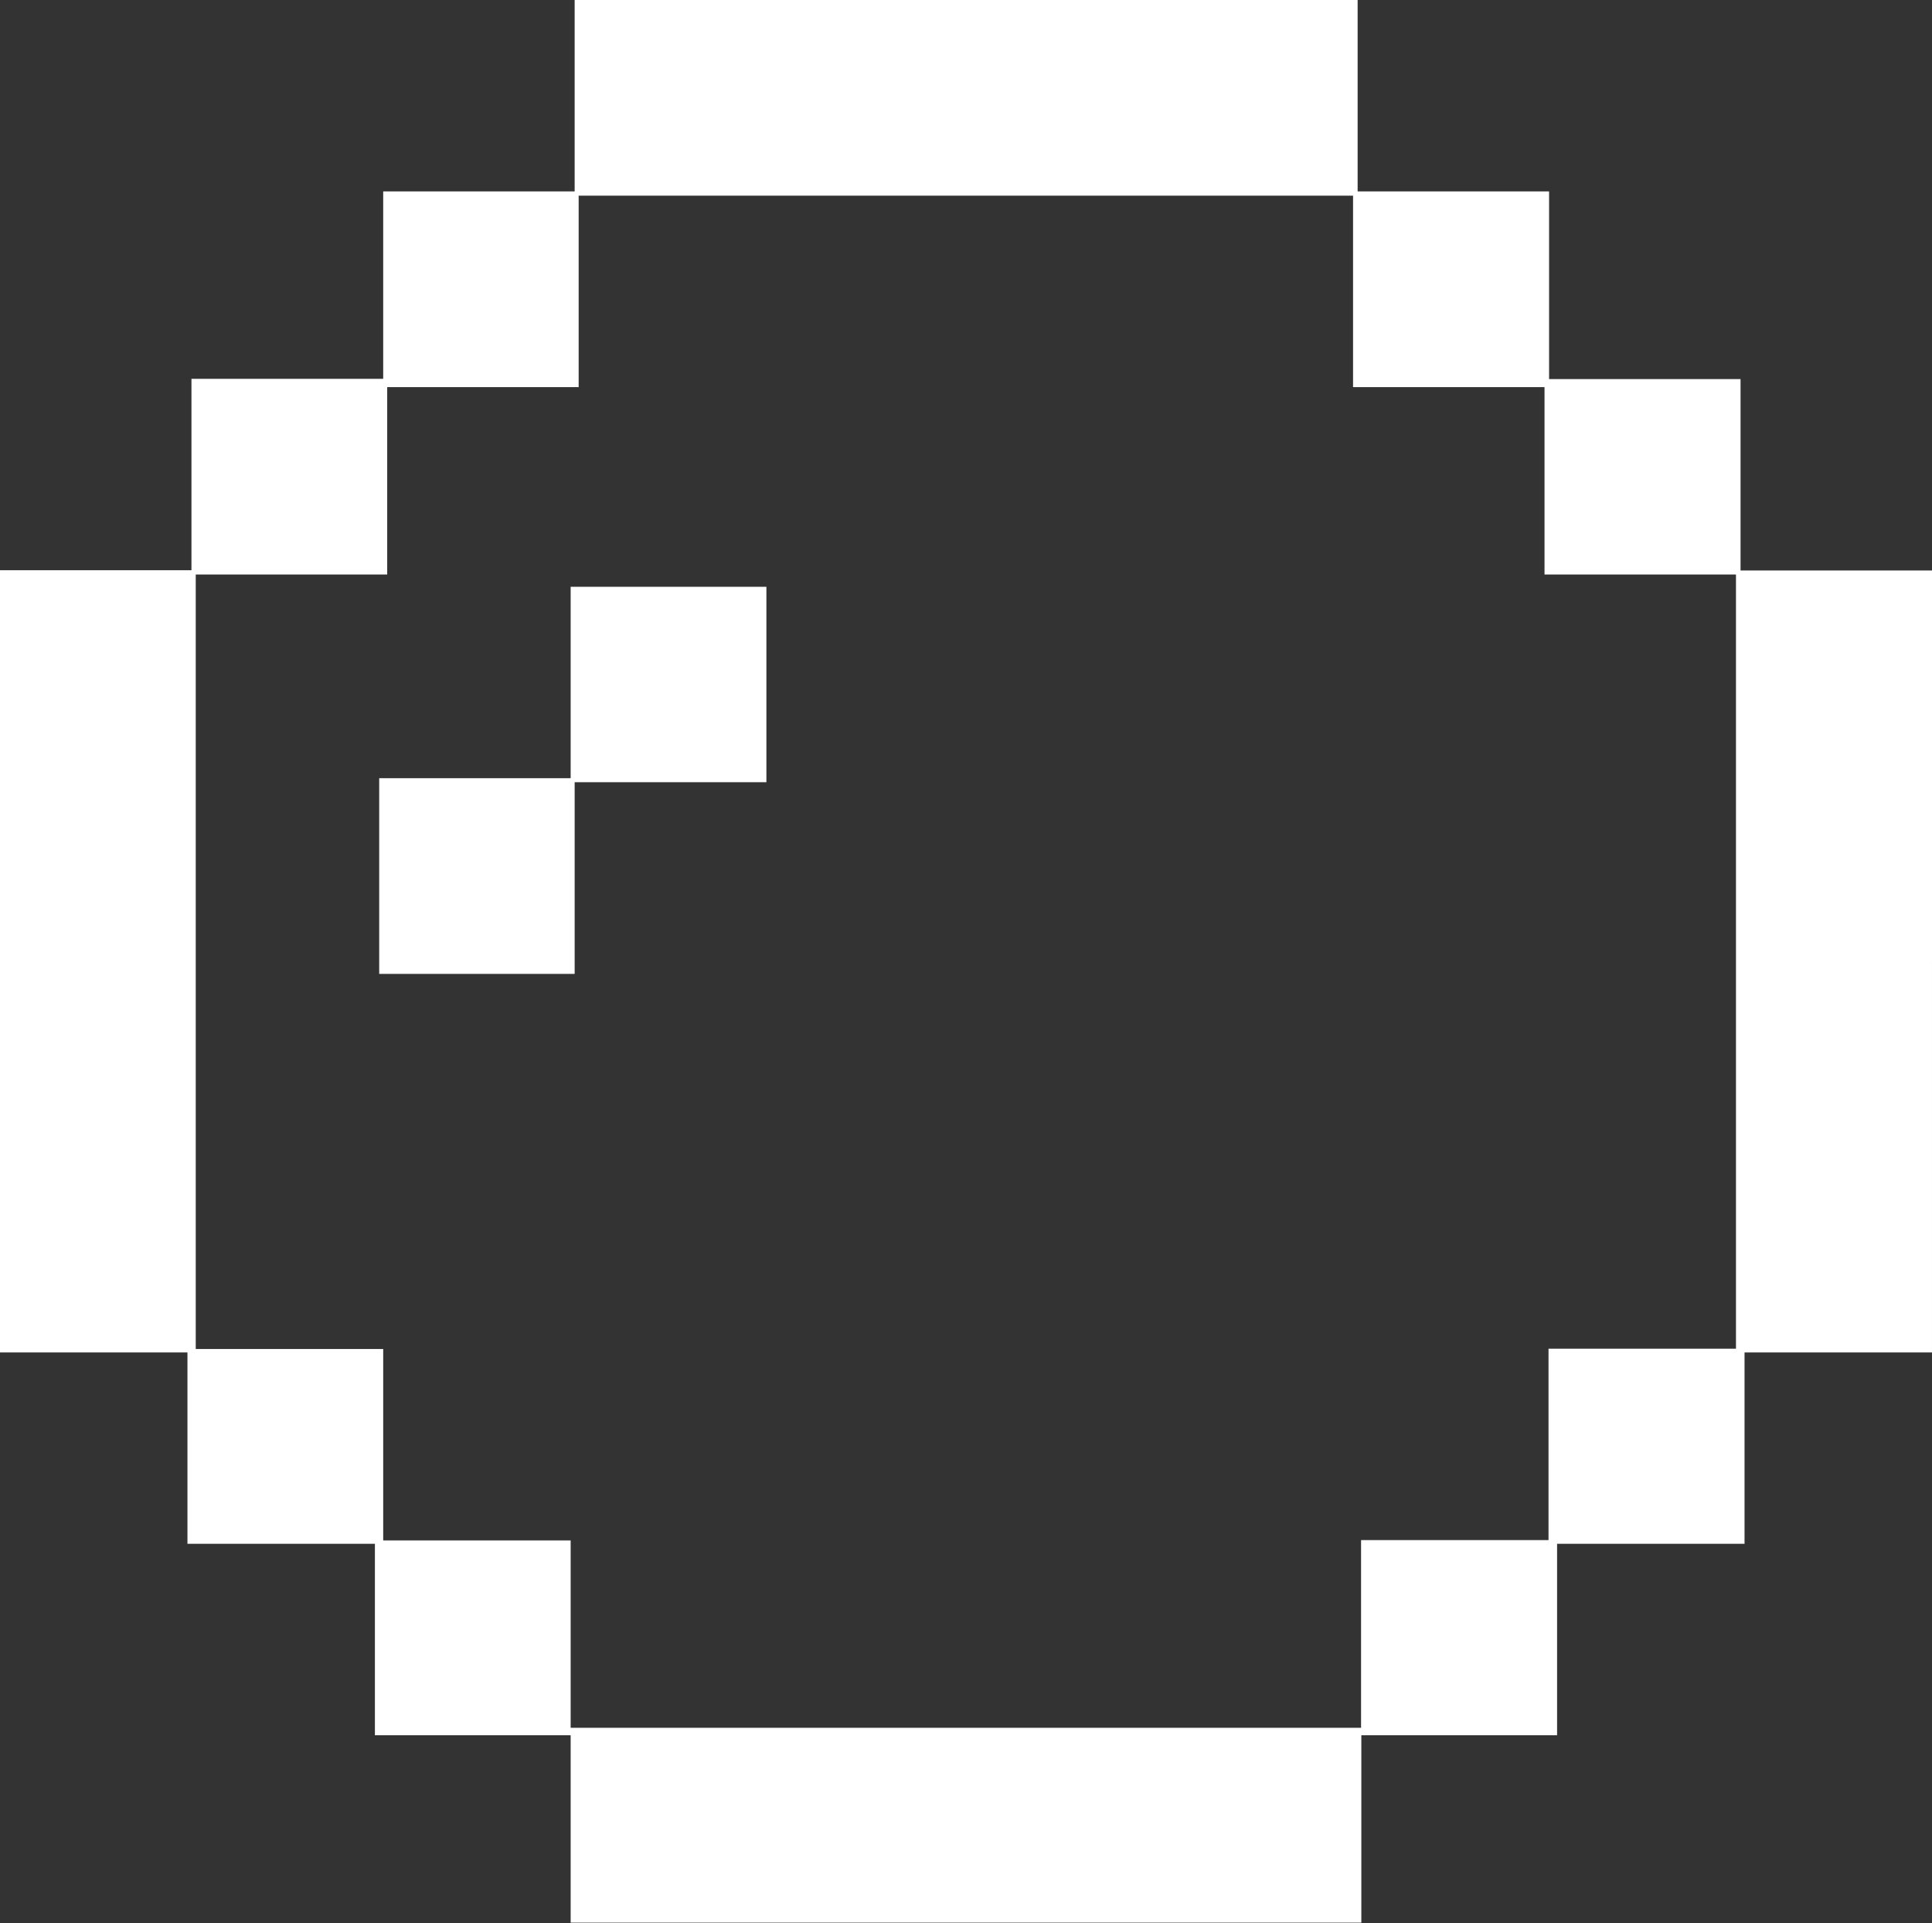 <?xml version="1.0" encoding="UTF-8"?><svg id="a" xmlns="http://www.w3.org/2000/svg" viewBox="0 0 67.61 67.32"><rect x="0" y="0" width="67.61" height="67.32" fill="#333333" stroke="none"/><defs><style>.b{fill:#fff;}</style></defs><polygon class="b" points="19.97 27.24 13.27 27.24 13.27 34.09 20.11 34.09 20.11 27.38 26.82 27.38 26.82 20.54 19.97 20.54 19.97 27.24"/><path class="b" d="M67.61,19.97h-6.7v-6.7h-6.7V6.7h-6.7V0H20.11V6.7h-6.7v6.56H6.7v6.7H0v27.38H6.56v6.7h6.56v6.7h6.85v6.56h27.67v-6.56h6.85v-6.7h6.56v-6.7h6.56V19.97Zm-19.97,40.51H19.97v-6.56h-6.56v-6.7H6.85V20.11h6.7v-6.56h6.7V6.85h27.1v6.7h6.7v6.56h6.7v27.1h-6.56v6.7h-6.56v6.56Z"/></svg>